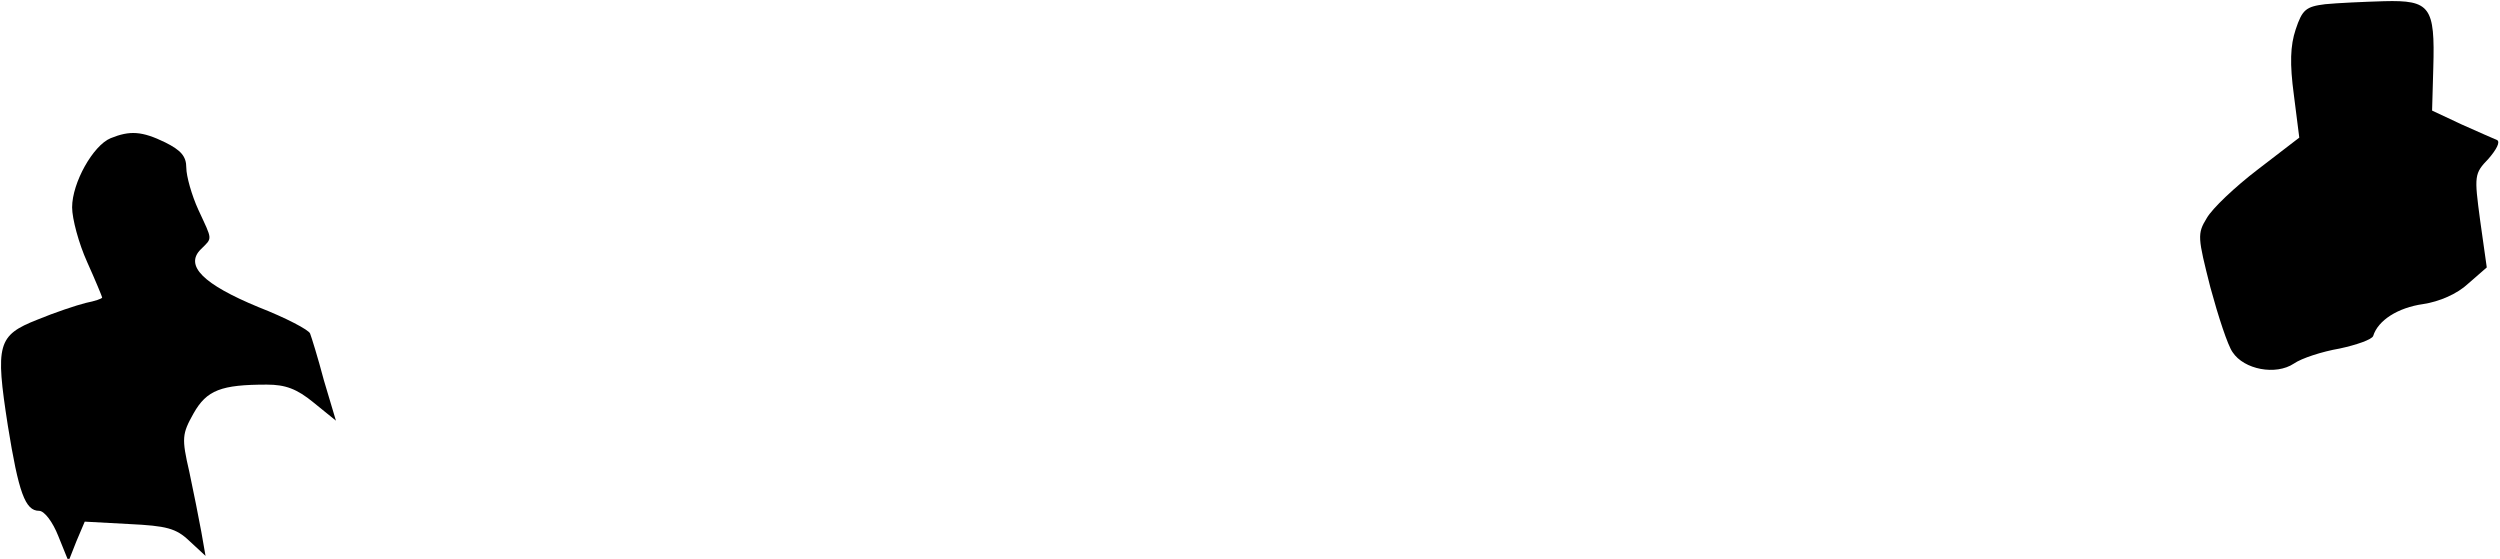 <?xml version="1.0" standalone="no"?>
<!DOCTYPE svg PUBLIC "-//W3C//DTD SVG 20010904//EN"
 "http://www.w3.org/TR/2001/REC-SVG-20010904/DTD/svg10.dtd">
<svg version="1.0" xmlns="http://www.w3.org/2000/svg"
 width="416pt" height="93pt" viewBox="0 0 416 93"
 preserveAspectRatio="xMidYMid meet">
<g transform="translate(0,93) scale(0.1,-0.1)"
fill="#000000" stroke="none">
<path fill="#000000" stroke="none" d="M3869 923 c-32 -4 -38 -9 -49 -42 -9
-27 -10 -57 -3 -109 l9 -71 -69 -53 c-38 -29 -76 -65 -85 -81 -16 -26 -15 -32
6 -115 13 -48 29 -97 37 -108 19 -29 72 -39 102 -19 13 9 47 20 76 25 28 6 54
15 56 21 8 26 41 47 83 53 27 4 57 17 75 34 l31 27 -11 78 c-10 75 -10 78 14
103 13 15 20 28 14 31 -5 2 -32 14 -59 26 l-49 23 2 71 c3 102 -5 113 -82 111
-34 -1 -78 -3 -98 -5z"/>
<path fill="#000000" stroke="none" d="M184 700 c-29 -12 -64 -74 -64 -115 0
-19 11 -60 25 -91 14 -31 25 -58 25 -59 0 -2 -12 -6 -27 -9 -16 -4 -52 -16
-81 -28 -66 -26 -70 -41 -49 -176 18 -112 29 -142 52 -142 9 0 23 -19 32 -42
l17 -42 13 33 14 33 74 -4 c62 -3 78 -7 100 -28 l27 -25 -7 40 c-4 22 -13 67
-20 100 -13 56 -12 63 7 97 22 39 46 48 122 48 31 0 50 -7 78 -30 l37 -30 -20
67 c-10 38 -21 73 -23 78 -2 6 -40 26 -86 44 -92 38 -123 69 -96 96 20 20 20
14 -4 66 -11 24 -20 56 -20 70 0 19 -9 29 -35 42 -39 19 -59 20 -91 7z"/>
</g>
</svg>
